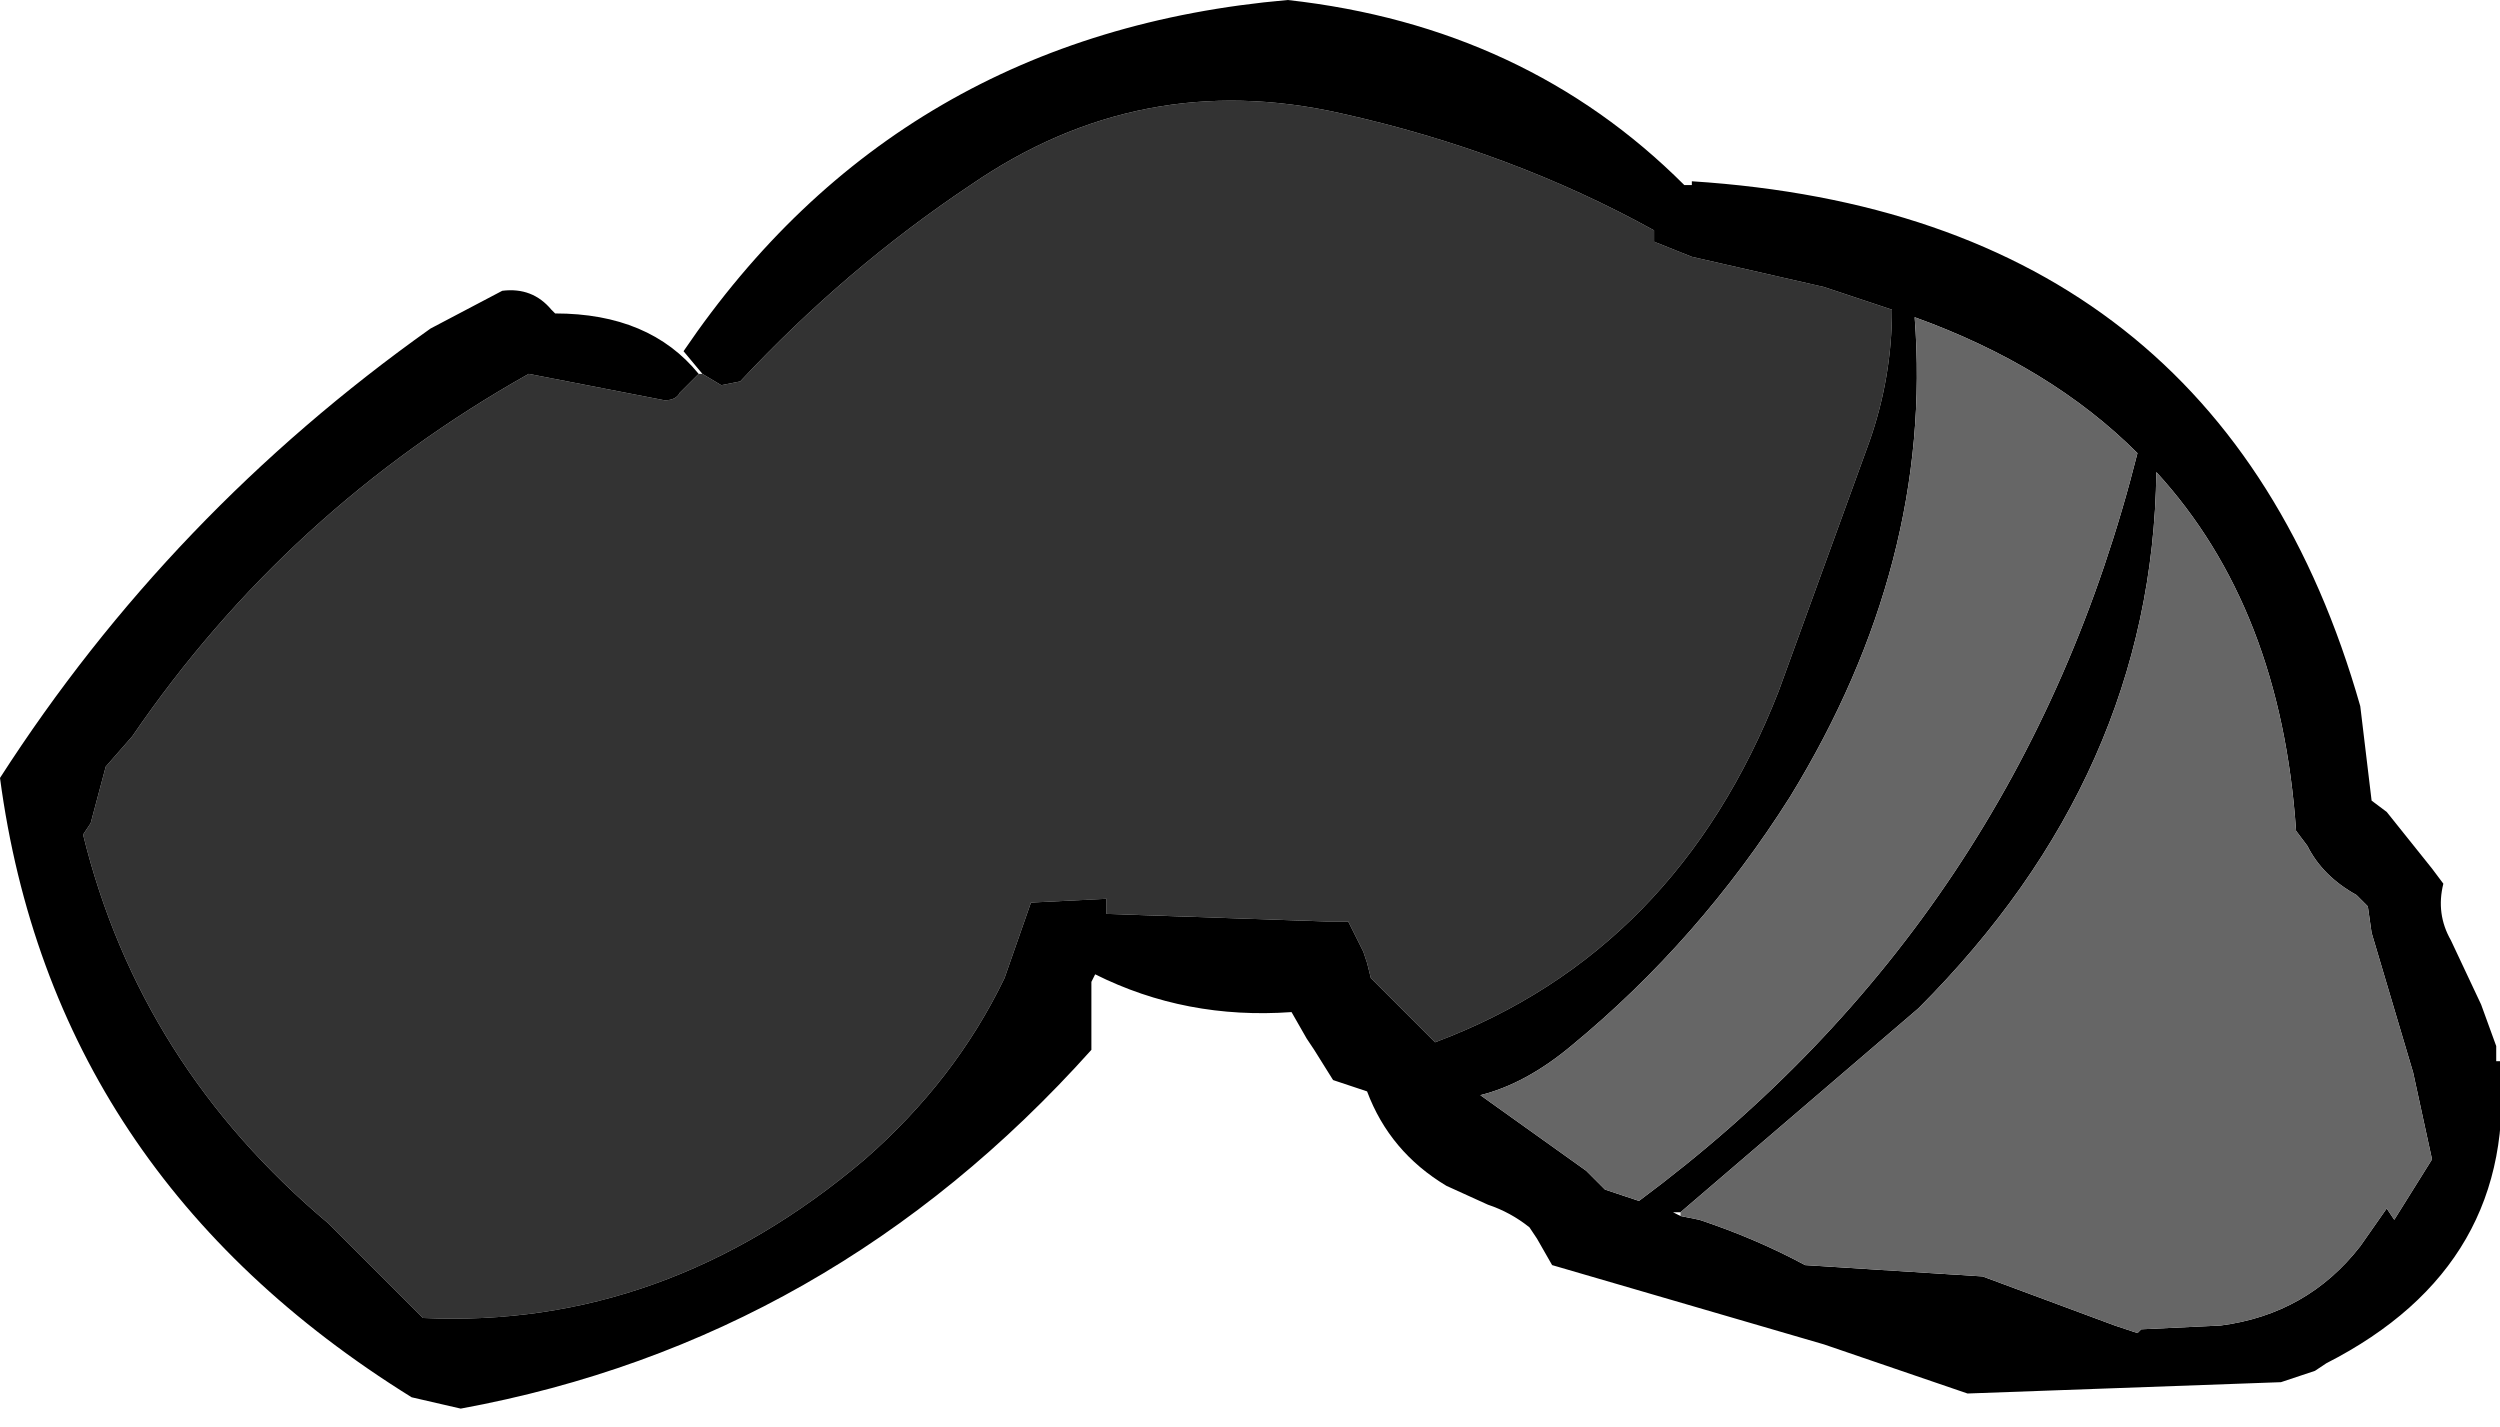 <?xml version="1.0" encoding="UTF-8" standalone="no"?>
<svg xmlns:xlink="http://www.w3.org/1999/xlink" height="18.9px" width="33.1px" xmlns="http://www.w3.org/2000/svg">
  <g transform="matrix(1.0, 0.0, 0.0, 1.0, 29.05, 13.95)">
    <path d="M-19.75 -9.0 L-19.5 -8.85 -19.25 -8.9 Q-17.85 -10.4 -16.2 -11.5 -13.95 -13.05 -11.3 -12.45 -9.05 -11.95 -7.15 -10.9 L-7.15 -10.75 -6.65 -10.55 -4.9 -10.15 -4.0 -9.85 Q-4.0 -8.95 -4.3 -8.1 L-5.5 -4.8 Q-6.85 -1.35 -10.05 -0.15 L-10.9 -1.0 -10.95 -1.2 -11.0 -1.35 -11.2 -1.75 -11.5 -1.75 -14.4 -1.85 -14.4 -2.05 -15.4 -2.0 -15.75 -1.0 Q-16.4 0.35 -17.6 1.4 -20.25 3.65 -23.45 3.5 L-24.7 2.25 Q-27.2 0.15 -27.95 -2.9 L-27.85 -3.05 -27.65 -3.8 -27.3 -4.2 Q-25.25 -7.2 -22.05 -9.0 L-20.25 -8.65 Q-20.1 -8.65 -20.05 -8.75 L-19.8 -9.0 -19.75 -9.0" fill="#333333" fill-rule="evenodd" stroke="none"/>
    <path d="M-19.8 -9.0 L-20.05 -8.75 Q-20.1 -8.65 -20.25 -8.65 L-22.05 -9.0 Q-25.25 -7.2 -27.3 -4.2 L-27.65 -3.8 -27.85 -3.05 -27.95 -2.9 Q-27.2 0.15 -24.7 2.25 L-23.45 3.5 Q-20.25 3.65 -17.6 1.4 -16.4 0.35 -15.75 -1.0 L-15.4 -2.0 -14.4 -2.05 -14.4 -1.85 -11.5 -1.75 -11.2 -1.75 -11.0 -1.35 -10.95 -1.2 -10.9 -1.0 -10.05 -0.15 Q-6.85 -1.35 -5.5 -4.8 L-4.3 -8.1 Q-4.0 -8.95 -4.0 -9.85 L-4.9 -10.15 -6.65 -10.55 -7.15 -10.75 -7.15 -10.9 Q-9.05 -11.95 -11.3 -12.45 -13.95 -13.05 -16.2 -11.5 -17.85 -10.4 -19.25 -8.9 L-19.5 -8.85 -19.75 -9.0 -20.0 -9.3 Q-17.15 -13.5 -12.0 -13.95 -8.85 -13.6 -6.75 -11.5 L-6.65 -11.5 -6.65 -11.55 Q0.35 -11.1 2.2 -4.6 L2.35 -3.35 2.55 -3.2 3.15 -2.45 3.3 -2.25 Q3.2 -1.85 3.4 -1.5 L3.8 -0.65 4.0 -0.1 4.0 0.1 4.05 0.1 Q4.3 2.8 1.75 4.1 L1.6 4.2 1.15 4.35 -3.0 4.5 -4.9 3.85 -8.5 2.8 -8.7 2.45 -8.8 2.3 Q-9.05 2.1 -9.35 2.0 L-9.9 1.75 Q-10.65 1.3 -10.95 0.5 L-11.4 0.35 -11.65 -0.05 -11.75 -0.2 -11.95 -0.55 Q-13.35 -0.45 -14.55 -1.05 L-14.6 -0.95 -14.6 -0.05 Q-18.05 3.8 -22.95 4.7 L-23.6 4.55 Q-28.35 1.6 -29.05 -3.65 -26.8 -7.15 -23.35 -9.6 L-22.4 -10.1 Q-22.0 -10.15 -21.75 -9.85 L-21.7 -9.8 Q-20.45 -9.8 -19.8 -9.0 M-5.35 -3.4 Q-6.55 -1.5 -8.25 -0.1 -8.85 0.4 -9.45 0.55 L-8.05 1.55 -7.8 1.8 -7.35 1.95 Q-2.3 -1.8 -0.75 -7.95 -1.9 -9.1 -3.7 -9.75 -3.45 -6.5 -5.35 -3.4 M-6.8 2.15 L-6.55 2.2 Q-5.8 2.45 -5.15 2.8 L-2.8 2.95 -1.05 3.6 -0.75 3.7 -0.7 3.65 0.35 3.6 Q1.5 3.45 2.2 2.55 L2.55 2.05 2.65 2.2 3.15 1.4 2.9 0.25 2.35 -1.6 2.3 -1.95 2.15 -2.1 Q1.7 -2.35 1.5 -2.75 L1.35 -2.95 Q1.15 -5.9 -0.5 -7.7 -0.55 -3.7 -3.65 -0.6 L-6.8 2.1 -6.9 2.1 -6.8 2.15" fill="#000000" fill-rule="evenodd" stroke="none"/>
    <path d="M-6.8 2.1 L-3.65 -0.6 Q-0.55 -3.7 -0.5 -7.7 1.15 -5.9 1.35 -2.95 L1.5 -2.75 Q1.7 -2.35 2.15 -2.1 L2.3 -1.95 2.35 -1.6 2.9 0.25 3.15 1.4 2.65 2.2 2.55 2.05 2.2 2.55 Q1.5 3.45 0.35 3.6 L-0.7 3.65 -0.75 3.7 -1.05 3.6 -2.8 2.95 -5.15 2.8 Q-5.8 2.45 -6.55 2.2 L-6.8 2.15 -6.8 2.1 M-5.35 -3.4 Q-3.45 -6.5 -3.7 -9.75 -1.9 -9.1 -0.75 -7.95 -2.3 -1.8 -7.35 1.95 L-7.8 1.8 -8.05 1.55 -9.45 0.55 Q-8.85 0.4 -8.25 -0.1 -6.55 -1.5 -5.35 -3.4" fill="#666666" fill-rule="evenodd" stroke="none"/>
  </g>
</svg>
